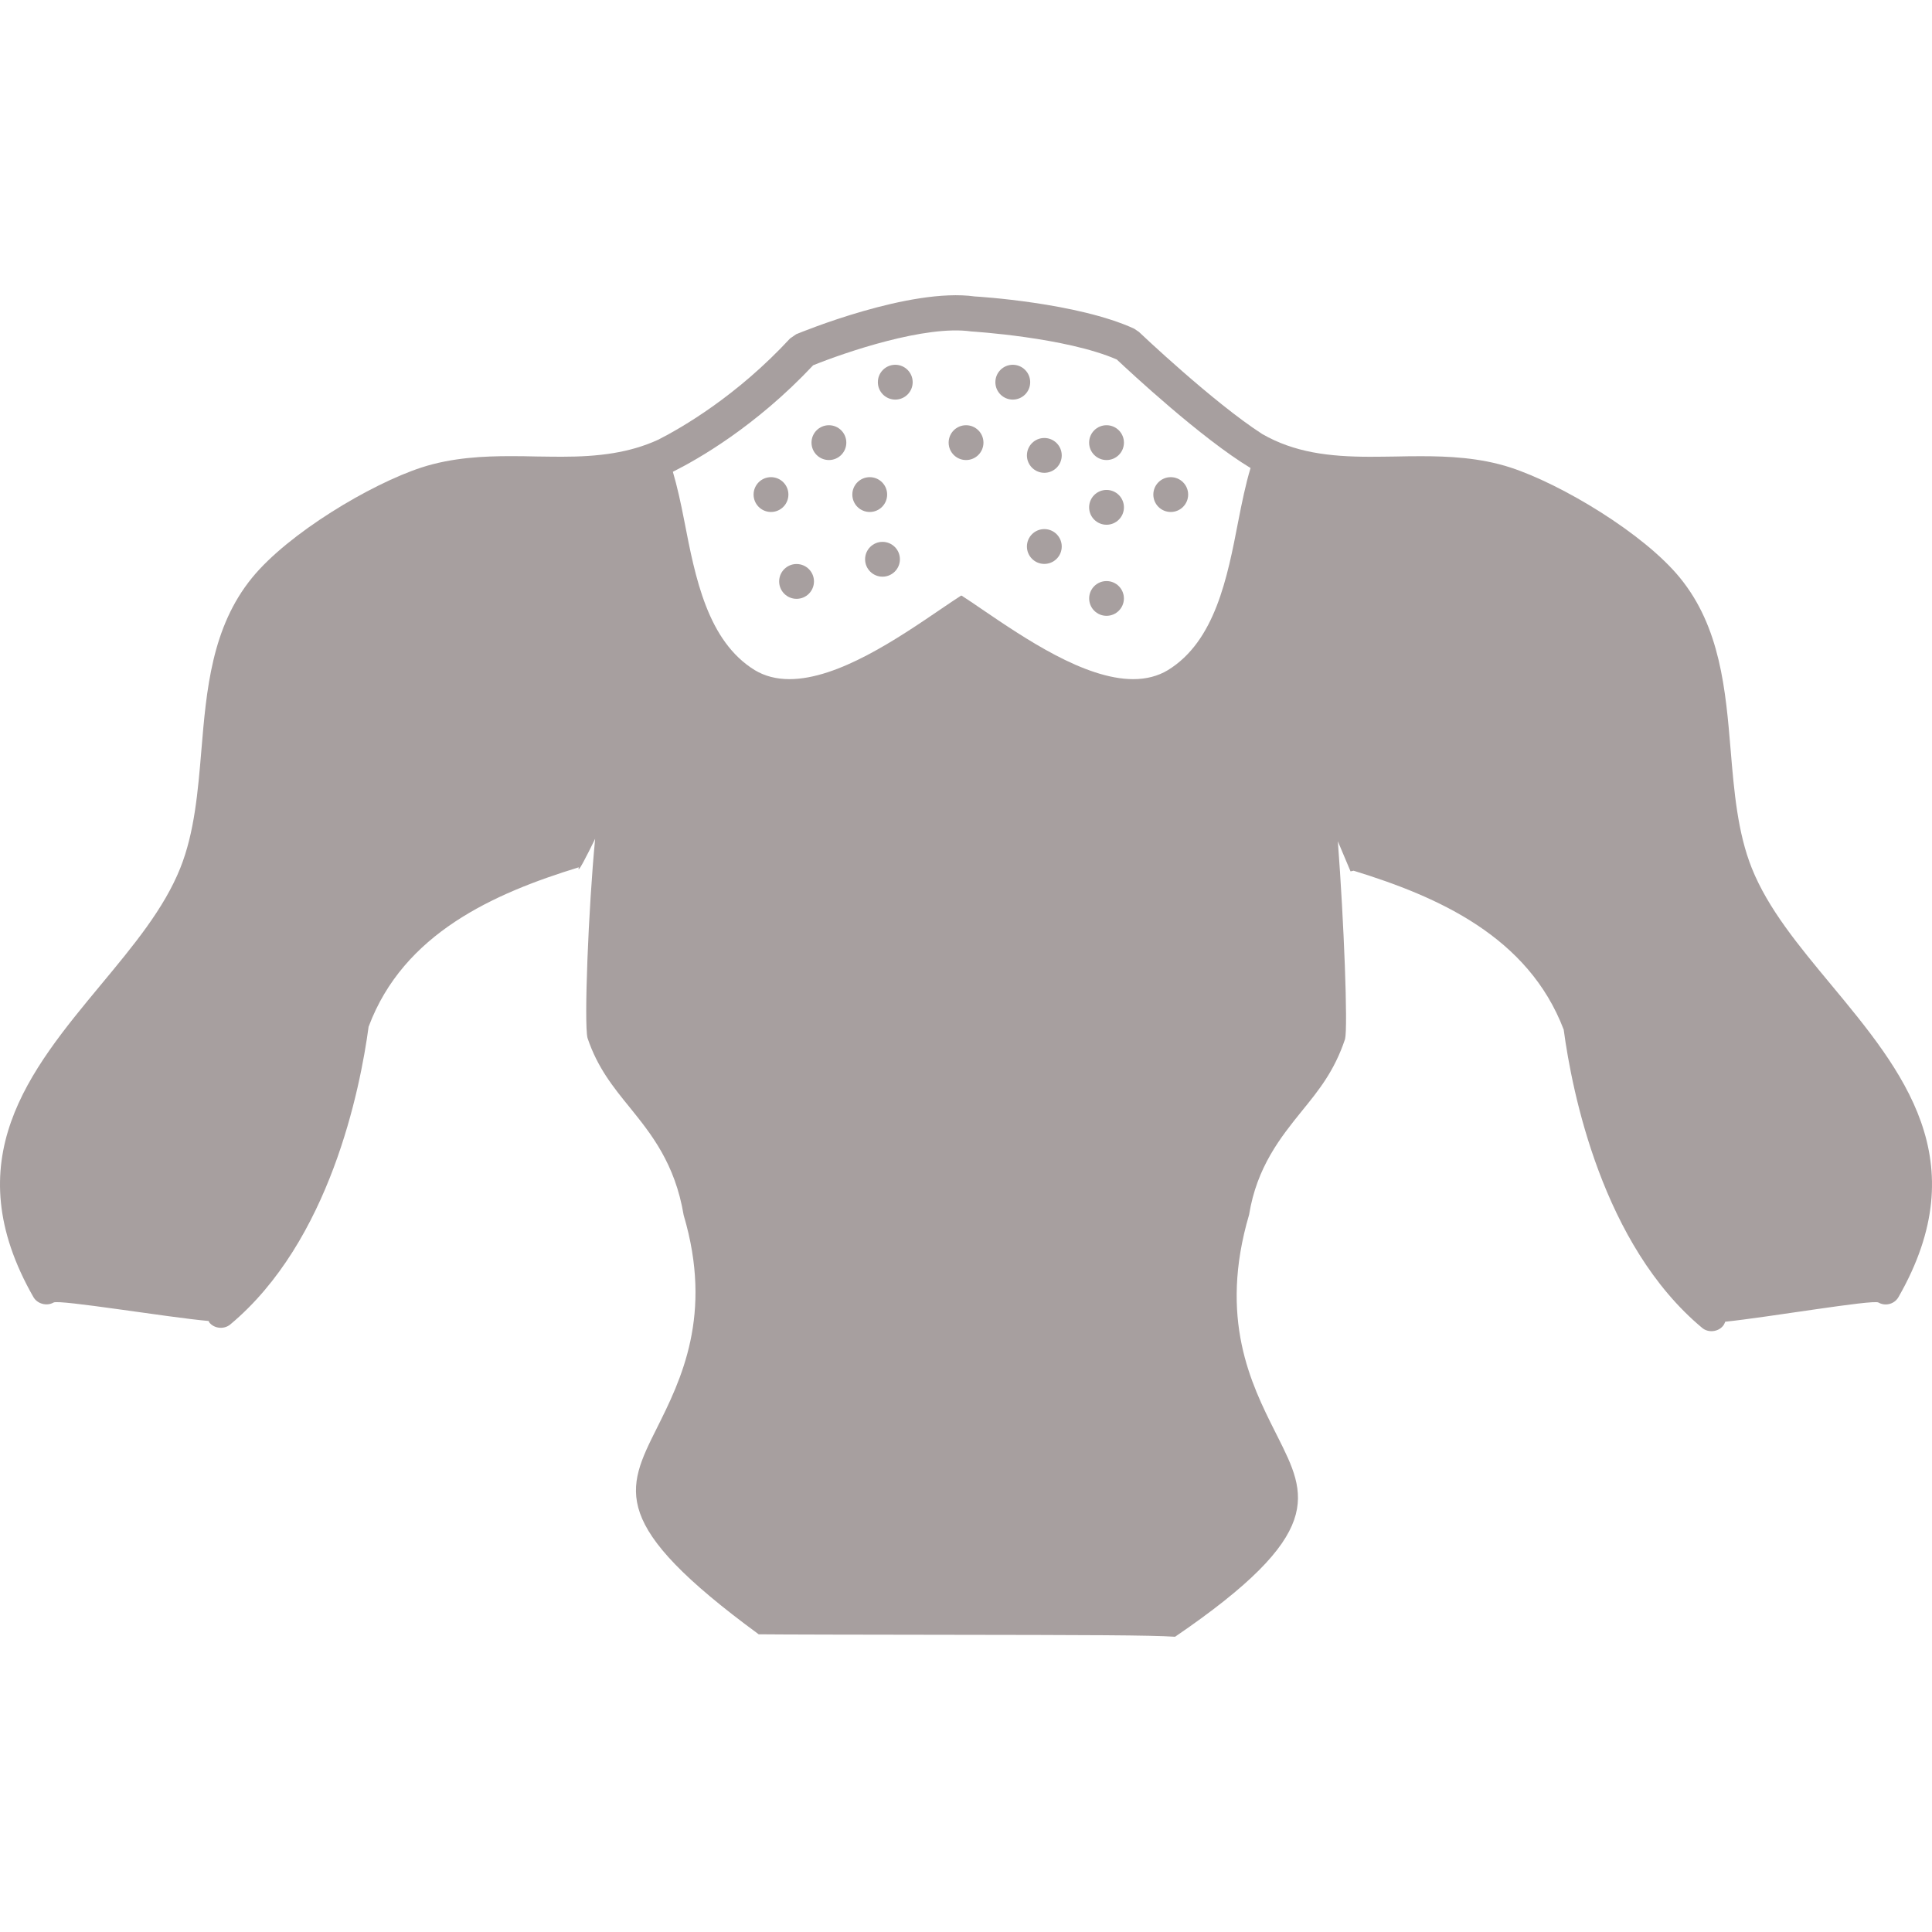 <?xml version="1.0" encoding="iso-8859-1"?>
<!-- Generator: Adobe Illustrator 18.1.1, SVG Export Plug-In . SVG Version: 6.00 Build 0)  -->
<svg version="1.1" id="Capa_1" xmlns="http://www.w3.org/2000/svg" xmlns:xlink="http://www.w3.org/1999/xlink" x="0px" y="0px"
	 viewBox="0 0 446.605 446.605" style="enable-background:new 0 0 446.605 446.605;" xml:space="preserve" fill="#a79f9f">
<g>
	<g>
		<g>
			<circle cx="201.05" cy="114.326" r="4.024"/>
		</g>
		<g>
			<circle cx="204.001" cy="129.283" r="4.024"/>
		</g>
		<g>
			<circle cx="206.952" cy="88.347" r="4.024"/>
		</g>
		<g>
			<circle cx="178.225" cy="114.326" r="4.024"/>
		</g>
		<g>
			<circle cx="223.314" cy="102.32" r="4.024"/>
		</g>
		<g>
			<circle cx="184.135" cy="134.404" r="4.024"/>
		</g>
		<g>
			<circle cx="191.613" cy="102.32" r="4.024"/>
		</g>
		<g>
			<circle cx="255.788" cy="102.32" r="4.024"/>
		</g>
		<g>
			<circle cx="255.788" cy="117.277" r="4.024"/>
		</g>
		<g>
			<circle cx="270.631" cy="114.326" r="4.024"/>
		</g>
		<g>
			<circle cx="255.788" cy="138.338" r="4.016"/>
		</g>
		<g>
			<circle cx="234.117" cy="88.347" r="4.024"/>
		</g>
		<g>
			<circle cx="241.409" cy="126.332" r="4.024"/>
		</g>
		<g>
			<circle cx="241.409" cy="105.271" r="4.024"/>
		</g>
		<g>
			<path d="M423.261,227.598c-7.486-9.015-14.558-17.525-18.314-26.922
				c-3.292-8.234-4.097-17.842-4.877-27.198c-1.171-14.006-2.382-28.499-11.754-39.944c-8.34-10.21-27.336-21.606-39.163-25.467
				c-7.088-2.3-14.444-2.609-20.703-2.609c-1.967,0-3.926,0.024-5.934,0.073c-1.918,0.024-3.861,0.057-5.763,0.057
				c-9.616,0-17.59-1.032-24.938-5.235c-11.413-7.356-28.336-23.443-28.539-23.63l-1.105-0.748
				c-13.071-6.007-36.197-7.421-36.831-7.446c-14.989-2.113-40.212,8.291-41.285,8.73l-1.423,0.984
				c-12.307,13.298-25.028,20.622-30.425,23.378c-6.649,3.064-13.843,3.959-22.354,3.959c-1.894,0-3.829-0.033-5.788-0.057
				c-1.967-0.049-3.926-0.081-5.918-0.081c-6.251,0-13.591,0.317-20.687,2.617c-11.827,3.853-30.815,15.249-39.163,25.467
				c-9.364,11.445-10.583,25.938-11.754,40.009c-0.78,9.291-1.569,18.899-4.869,27.133c-3.755,9.397-10.827,17.907-18.346,26.962
				c-16.55,19.948-33.669,40.57-15.599,72.214c0.902,1.569,3.097,2.154,4.65,1.252c1.301-0.756,26.524,3.447,35.839,4.267
				c0.081,0.13,0.114,0.268,0.203,0.39c1.154,1.382,3.357,1.593,4.78,0.439c23.045-19.208,30.059-54.388,32.01-68.865l0.033-0.073
				c8.047-21.451,28.832-30.718,48.552-36.766c-0.471,1.943,1.951-2.845,3.78-6.592c-1.553,15.981-2.601,42.724-1.764,46.048
				c2.292,6.844,5.926,11.331,9.779,16.07c4.91,6.08,10.453,12.941,12.445,24.882c6.861,23.11-0.683,38.196-6.186,49.219
				c-7.161,14.314-11.12,22.256,23.532,47.674c4.82,0.057,23.874,0.089,42.358,0.114c34.213,0.049,48.032,0.073,53.892,0.455
				c34.961-23.841,30.482-32.734,23.744-46.17l-0.642-1.276c-5.519-11.006-13.063-26.093-5.991-50.113
				c1.788-11.047,7.308-17.915,12.193-23.963c3.885-4.771,7.535-9.258,9.99-16.639c0.683-2.788-0.252-27.093-1.666-45.723
				l2.934,6.958l0.707-0.154c19.655,6.04,40.383,15.274,48.568,36.741c1.935,14.404,8.933,49.706,32.018,68.955
				c1.366,1.146,3.617,0.951,4.788-0.447c0.244-0.293,0.406-0.634,0.536-0.992c9.819-1.008,34.14-5.178,35.416-4.438
				c0.512,0.301,1.097,0.447,1.683,0.447c1.219,0,2.357-0.65,2.951-1.707C456.954,268.208,439.843,247.586,423.261,227.598z
				 M286.23,120.528c-2.504,12.973-5.34,27.67-16.249,34.376c-2.284,1.382-4.991,2.089-8.015,2.089
				c-11.242,0-25.069-9.413-35.172-16.29c-1.699-1.162-3.195-2.178-4.495-3.008c-0.057,0.008-0.114,0.008-0.171,0.008
				c-1.292,0.837-2.788,1.845-4.487,2.999c-10.096,6.877-23.922,16.29-35.164,16.29c-3.016,0-5.706-0.699-7.99-2.073
				c-10.933-6.722-13.77-21.427-16.282-34.392c-0.837-4.341-1.683-8.145-2.666-11.469c5.706-2.853,19.118-10.445,32.433-24.621
				c7.348-2.967,25.946-9.356,36.538-7.82c0.219,0.016,21.833,1.341,33.652,6.487c3.178,2.991,19.549,18.216,30.921,25.085
				C287.961,111.847,287.075,116.212,286.23,120.528z"/>
		</g>
	</g>
</g>
<g>
</g>
<g>
</g>
<g>
</g>
<g>
</g>
<g>
</g>
<g>
</g>
<g>
</g>
<g>
</g>
<g>
</g>
<g>
</g>
<g>
</g>
<g>
</g>
<g>
</g>
<g>
</g>
<g>
</g>
</svg>

